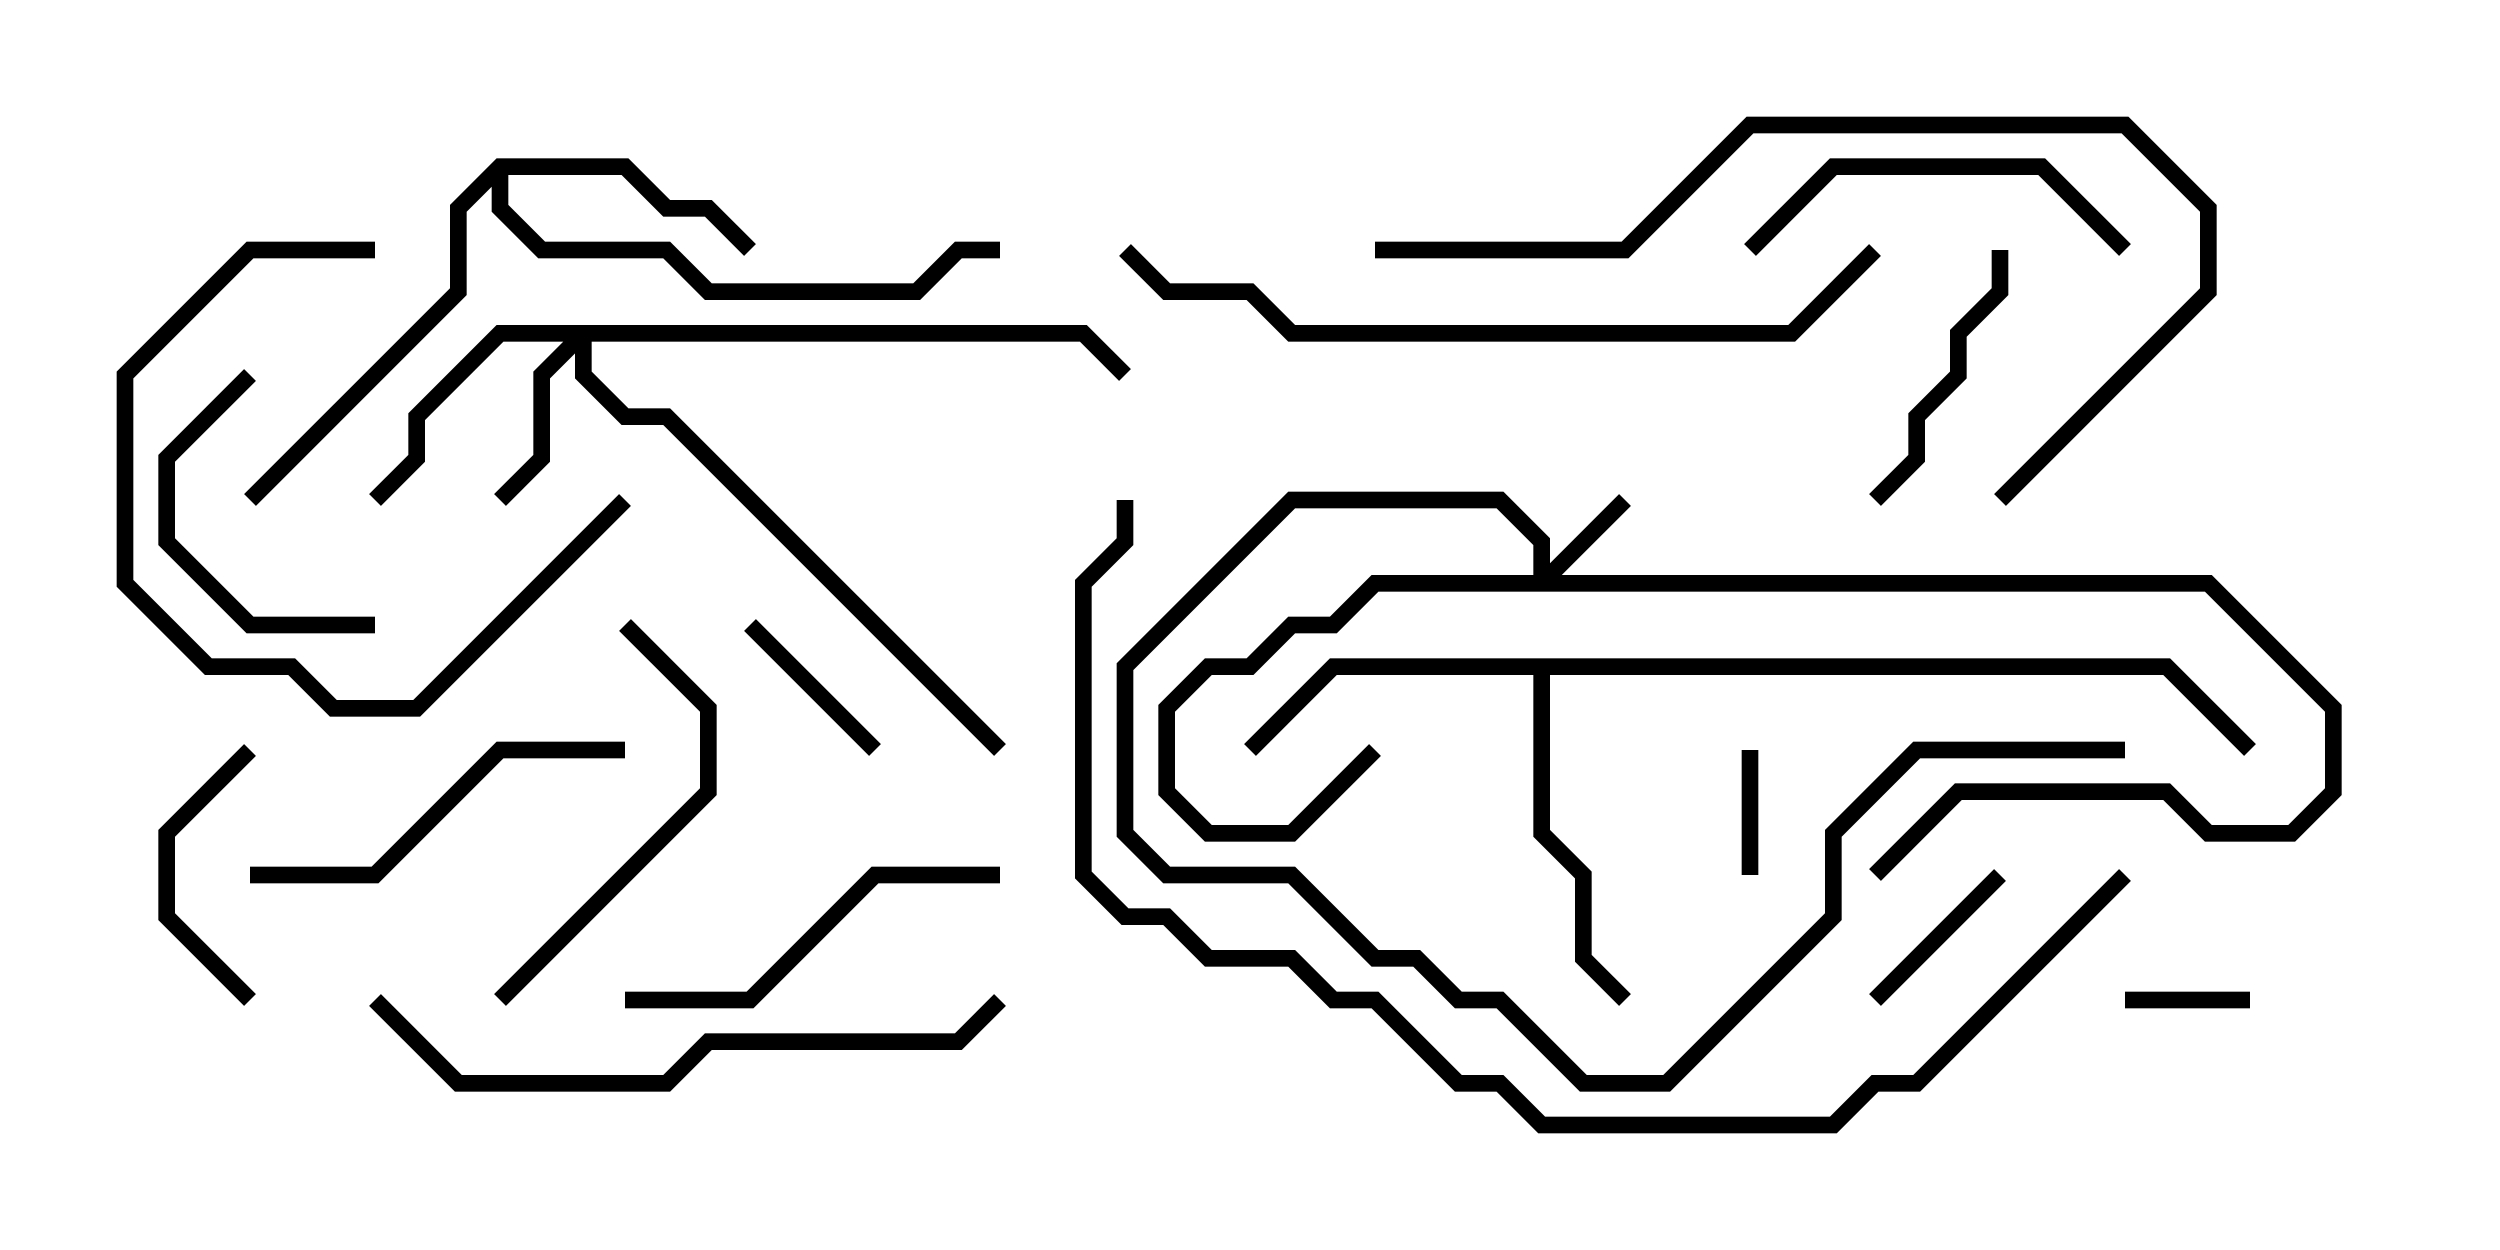 <svg version="1.1" width="30" height="15" xmlns="http://www.w3.org/2000/svg"><path d="M5.959,1.9L7.541,1.9L8.041,2.4L8.541,2.4L9.071,2.929L8.929,3.071L8.459,2.6L7.959,2.6L7.459,2.1L6.1,2.1L6.1,2.459L6.541,2.9L8.041,2.9L8.541,3.4L10.959,3.4L11.459,2.9L12,2.9L12,3.1L11.541,3.1L11.041,3.6L8.459,3.6L7.959,3.1L6.459,3.1L5.9,2.541L5.9,2.241L5.6,2.541L5.6,3.541L3.071,6.071L2.929,5.929L5.4,3.459L5.4,2.459z" stroke="none"/><path d="M26.041,7.9L27.071,8.929L26.929,9.071L25.959,8.1L18.6,8.1L18.6,9.959L19.1,10.459L19.1,11.459L19.571,11.929L19.429,12.071L18.9,11.541L18.9,10.541L18.4,10.041L18.4,8.1L16.041,8.1L15.071,9.071L14.929,8.929L15.959,7.9z" stroke="none"/><path d="M18.4,6.9L18.4,6.541L17.959,6.1L15.541,6.1L13.6,8.041L13.6,9.959L14.041,10.4L15.541,10.4L16.541,11.4L17.041,11.4L17.541,11.9L18.041,11.9L19.041,12.9L19.959,12.9L21.9,10.959L21.9,9.959L22.959,8.9L25.5,8.9L25.5,9.1L23.041,9.1L22.1,10.041L22.1,11.041L20.041,13.1L18.959,13.1L17.959,12.1L17.459,12.1L16.959,11.6L16.459,11.6L15.459,10.6L13.959,10.6L13.4,10.041L13.4,7.959L15.459,5.9L18.041,5.9L18.6,6.459L18.6,6.759L19.429,5.929L19.571,6.071L18.741,6.9L26.541,6.9L28.1,8.459L28.1,9.541L27.541,10.1L26.459,10.1L25.959,9.6L23.541,9.6L22.571,10.571L22.429,10.429L23.459,9.4L26.041,9.4L26.541,9.9L27.459,9.9L27.9,9.459L27.9,8.541L26.459,7.1L16.541,7.1L16.041,7.6L15.541,7.6L15.041,8.1L14.541,8.1L14.1,8.541L14.1,9.459L14.541,9.9L15.459,9.9L16.429,8.929L16.571,9.071L15.541,10.1L14.459,10.1L13.9,9.541L13.9,8.459L14.459,7.9L14.959,7.9L15.459,7.4L15.959,7.4L16.459,6.9z" stroke="none"/><path d="M13.041,3.9L13.571,4.429L13.429,4.571L12.959,4.1L7.1,4.1L7.1,4.459L7.541,4.9L8.041,4.9L12.071,8.929L11.929,9.071L7.959,5.1L7.459,5.1L6.9,4.541L6.9,4.241L6.6,4.541L6.6,5.541L6.071,6.071L5.929,5.929L6.4,5.459L6.4,4.459L6.759,4.1L6.041,4.1L5.1,5.041L5.1,5.541L4.571,6.071L4.429,5.929L4.9,5.459L4.9,4.959L5.959,3.9z" stroke="none"/><path d="M20.9,9L21.1,9L21.1,10.5L20.9,10.5z" stroke="none"/><path d="M25.5,12.1L25.5,11.9L27,11.9L27,12.1z" stroke="none"/><path d="M10.571,8.929L10.429,9.071L8.929,7.571L9.071,7.429z" stroke="none"/><path d="M23.929,10.429L24.071,10.571L22.571,12.071L22.429,11.929z" stroke="none"/><path d="M3.071,11.929L2.929,12.071L1.9,11.041L1.9,9.959L2.929,8.929L3.071,9.071L2.1,10.041L2.1,10.959z" stroke="none"/><path d="M23.9,3L24.1,3L24.1,3.541L23.6,4.041L23.6,4.541L23.1,5.041L23.1,5.541L22.571,6.071L22.429,5.929L22.9,5.459L22.9,4.959L23.4,4.459L23.4,3.959L23.9,3.459z" stroke="none"/><path d="M4.5,7.4L4.5,7.6L2.959,7.6L1.9,6.541L1.9,5.459L2.929,4.429L3.071,4.571L2.1,5.541L2.1,6.459L3.041,7.4z" stroke="none"/><path d="M4.5,2.9L4.5,3.1L3.041,3.1L1.6,4.541L1.6,6.959L2.541,7.9L3.541,7.9L4.041,8.4L4.959,8.4L7.429,5.929L7.571,6.071L5.041,8.6L3.959,8.6L3.459,8.1L2.459,8.1L1.4,7.041L1.4,4.459L2.959,2.9z" stroke="none"/><path d="M25.571,2.929L25.429,3.071L24.459,2.1L22.041,2.1L21.071,3.071L20.929,2.929L21.959,1.9L24.541,1.9z" stroke="none"/><path d="M3,10.6L3,10.4L4.459,10.4L5.959,8.9L7.5,8.9L7.5,9.1L6.041,9.1L4.541,10.6z" stroke="none"/><path d="M7.5,12.1L7.5,11.9L8.959,11.9L10.459,10.4L12,10.4L12,10.6L10.541,10.6L9.041,12.1z" stroke="none"/><path d="M7.429,7.571L7.571,7.429L8.6,8.459L8.6,9.541L6.071,12.071L5.929,11.929L8.4,9.459L8.4,8.541z" stroke="none"/><path d="M11.929,11.929L12.071,12.071L11.541,12.6L8.541,12.6L8.041,13.1L5.459,13.1L4.429,12.071L4.571,11.929L5.541,12.9L7.959,12.9L8.459,12.4L11.459,12.4z" stroke="none"/><path d="M16.5,3.1L16.5,2.9L19.459,2.9L20.959,1.4L25.541,1.4L26.6,2.459L26.6,3.541L24.071,6.071L23.929,5.929L26.4,3.459L26.4,2.541L25.459,1.6L21.041,1.6L19.541,3.1z" stroke="none"/><path d="M22.429,2.929L22.571,3.071L21.541,4.1L15.459,4.1L14.959,3.6L13.959,3.6L13.429,3.071L13.571,2.929L14.041,3.4L15.041,3.4L15.541,3.9L21.459,3.9z" stroke="none"/><path d="M13.4,6L13.6,6L13.6,6.541L13.1,7.041L13.1,10.459L13.541,10.9L14.041,10.9L14.541,11.4L15.541,11.4L16.041,11.9L16.541,11.9L17.541,12.9L18.041,12.9L18.541,13.4L21.959,13.4L22.459,12.9L22.959,12.9L25.429,10.429L25.571,10.571L23.041,13.1L22.541,13.1L22.041,13.6L18.459,13.6L17.959,13.1L17.459,13.1L16.459,12.1L15.959,12.1L15.459,11.6L14.459,11.6L13.959,11.1L13.459,11.1L12.9,10.541L12.9,6.959L13.4,6.459z" stroke="none"/></svg>